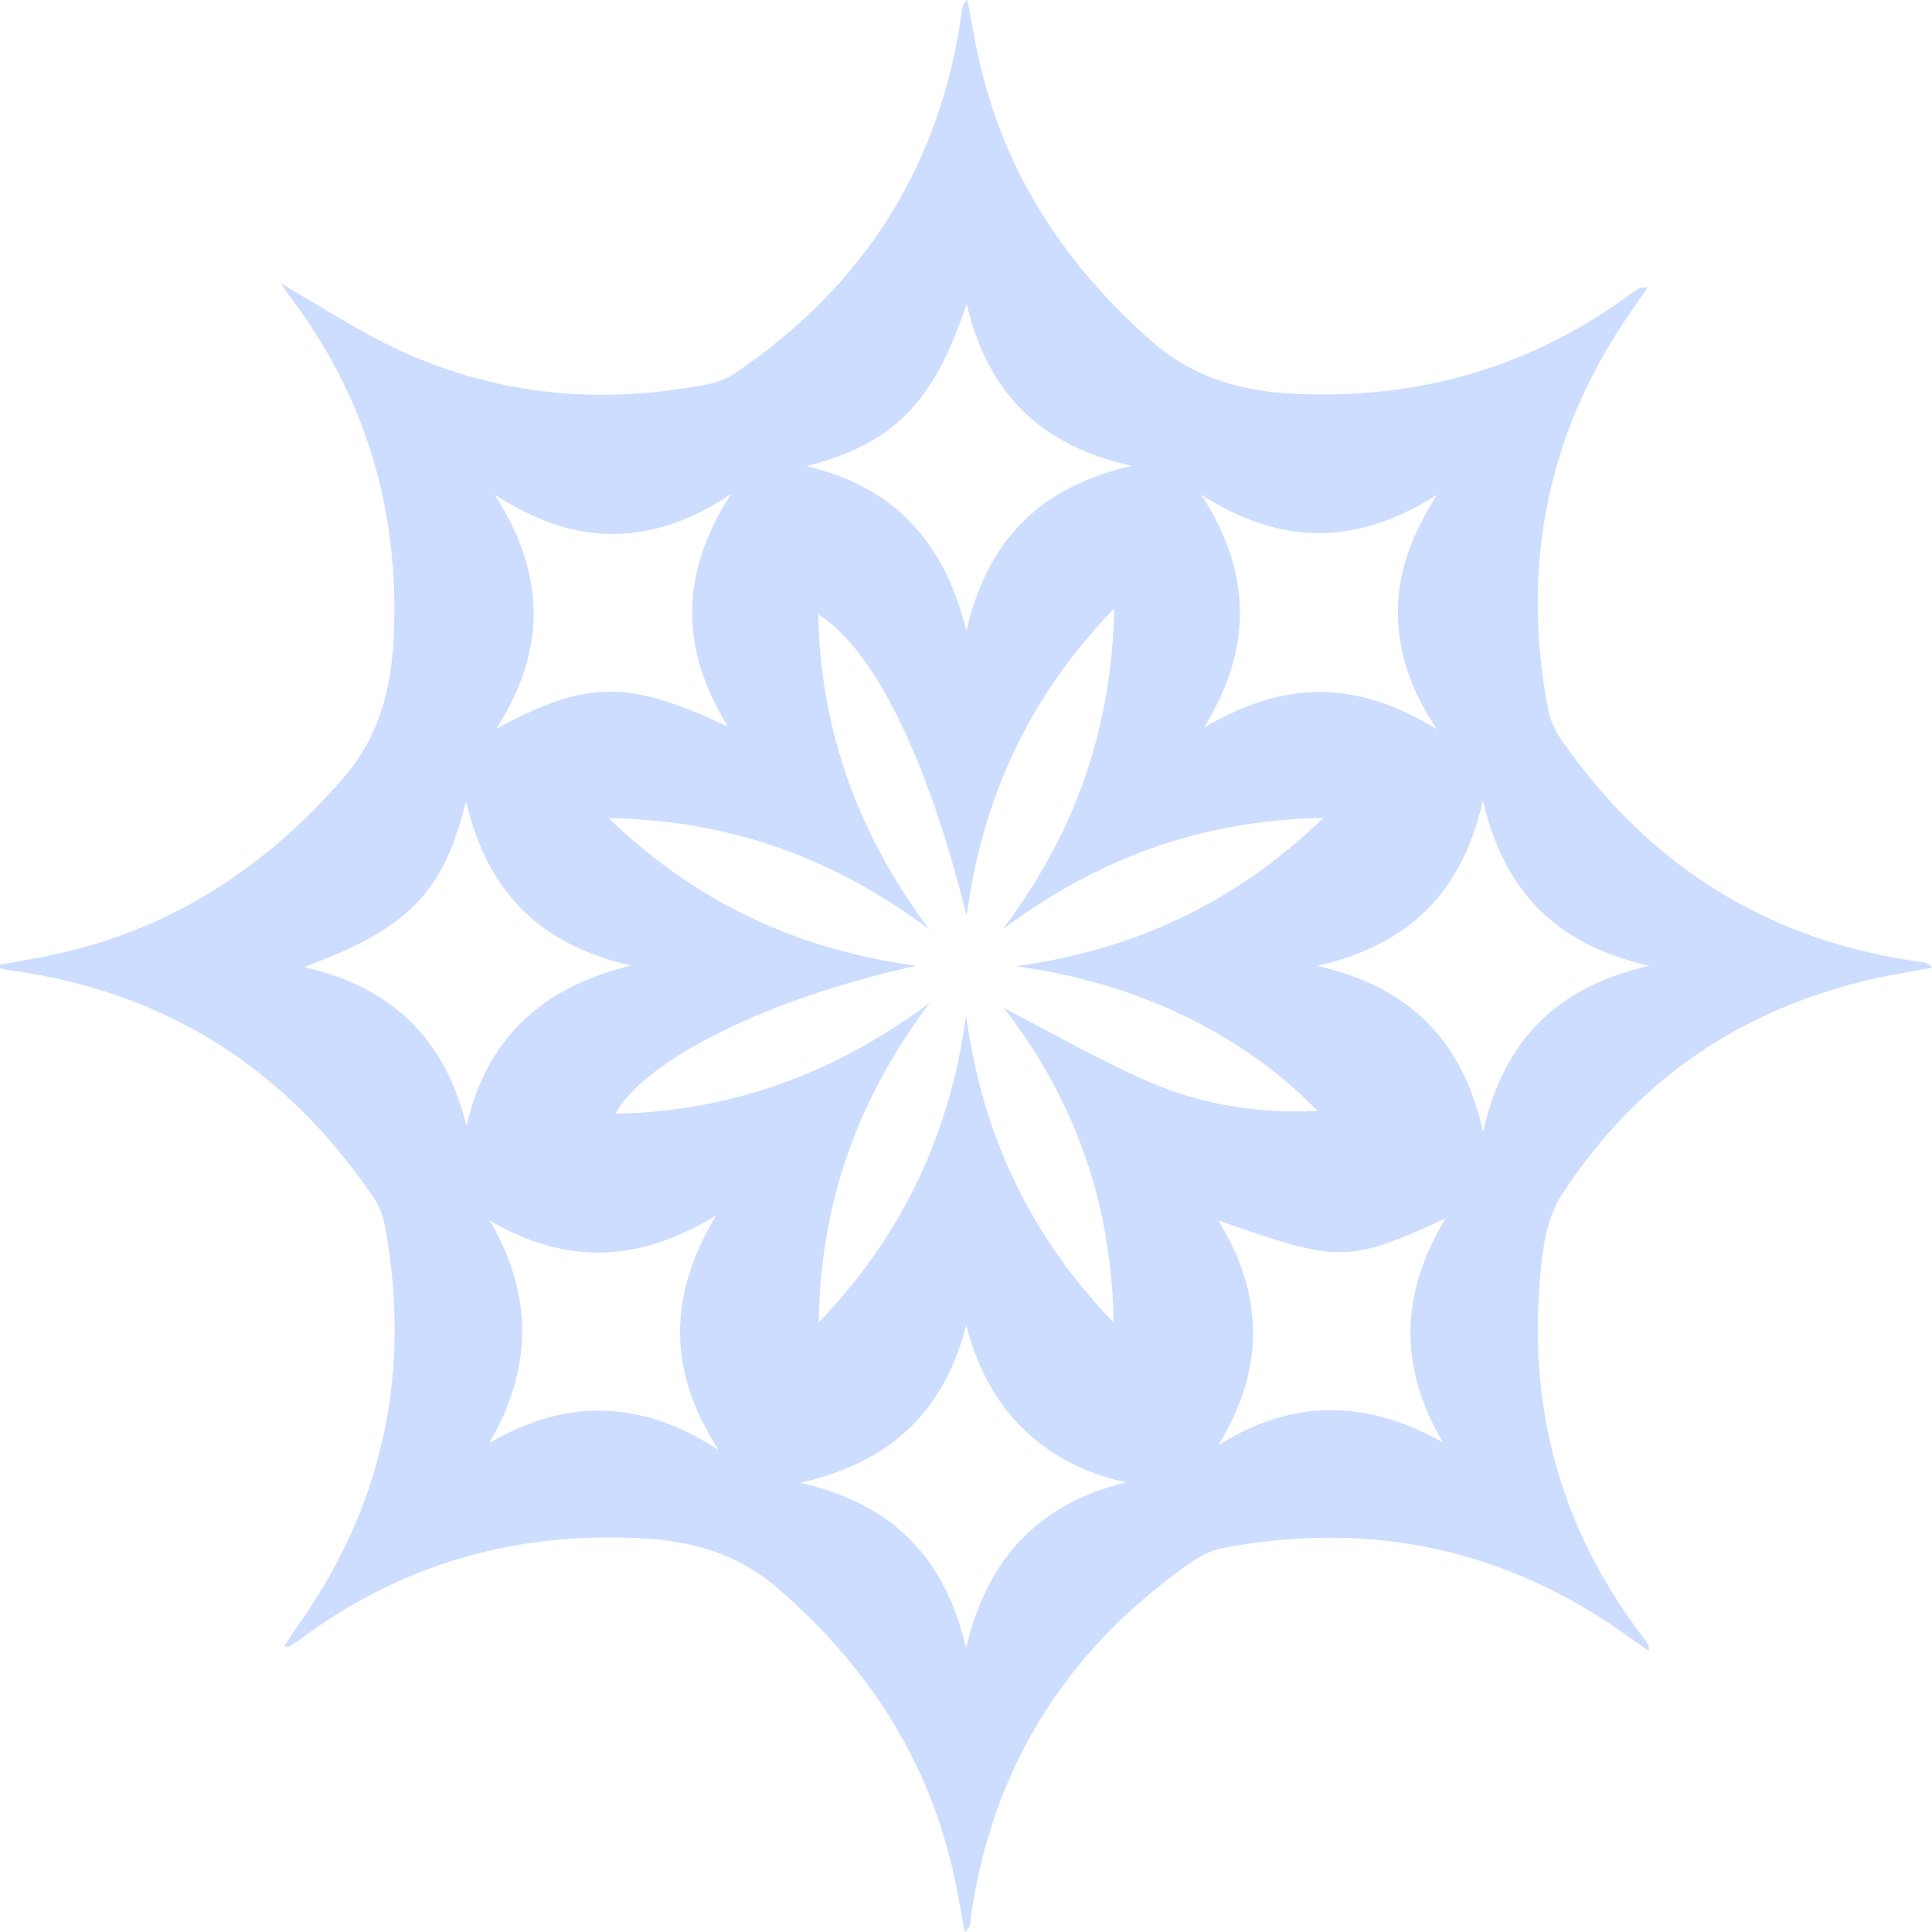 <svg version="1.1" x="0px" y="0px" width="205px" height="205.012px" viewBox="0 0 205 205.012" enable-background="new 0 0 205 205.012" xml:space="preserve" xmlns="http://www.w3.org/2000/svg" xmlns:xlink="http://www.w3.org/1999/xlink" xmlns:xml="http://www.w3.org/XML/1998/namespace">
  <g id="图层_1"/>
  <g id="图层_2"/>
  <g id="图层_3"/>
  <g id="图层_4"/>
  <g id="图层_5">
    <path fill="#CCDDFF" d="M0.003,102.373c2.157-0.413,4.33-0.76,6.469-1.25c12.088-2.765,21.828-9.219,29.935-18.54
		c3.792-4.36,5.075-9.315,5.357-14.78c0.697-13.497-2.923-25.685-11.099-36.485c-0.313-0.414-0.597-0.849-0.868-1.236
		c4.228,2.406,8.278,5.112,12.65,7.117c10.529,4.831,21.588,5.795,32.923,3.52c0.987-0.198,1.982-0.676,2.82-1.248
		c13.592-9.286,21.663-22.022,23.883-38.392c0.049-0.361,0.156-0.713,0.582-1.079c0.41,2.142,0.757,4.298,1.241,6.423
		c2.732,12.004,9.105,21.706,18.326,29.797c4.463,3.916,9.535,5.302,15.19,5.567c13.232,0.62,25.217-2.866,35.875-10.791
		c0.405-0.301,0.856-0.54,1.559-0.516c-0.43,0.623-0.85,1.253-1.29,1.869c-9.263,12.972-12.255,27.313-9.294,42.921
		c0.216,1.139,0.761,2.299,1.429,3.258c9.345,13.425,22.054,21.412,38.338,23.566c0.309,0.041,0.61,0.137,0.972,0.595
		c-1.311,0.235-2.624,0.461-3.934,0.706c-15.127,2.836-27.12,10.609-35.426,23.507c-1.809,2.809-2.119,6.843-2.348,10.363
		c-0.887,13.666,2.921,25.993,11.346,36.846c0.195,0.251,0.348,0.533,0.342,1.084c-0.597-0.414-1.204-0.815-1.79-1.244
		c-13.089-9.584-27.63-12.704-43.509-9.68c-1.209,0.23-2.419,0.878-3.442,1.597c-13.31,9.356-21.197,22.041-23.314,38.234
		c-0.039,0.297-0.14,0.586-0.555,0.912c-0.406-2.128-0.75-4.269-1.228-6.38c-2.758-12.18-9.231-22.005-18.65-30.133
		c-4.292-3.703-9.158-5.008-14.558-5.287c-13.406-0.692-25.544,2.811-36.313,10.895c-0.317,0.238-0.666,0.434-1.008,0.637
		c-0.043,0.025-0.13-0.024-0.438-0.092c0.399-0.615,0.736-1.188,1.123-1.723c9.386-12.998,12.442-27.398,9.501-43.104
		c-0.185-0.989-0.648-1.996-1.217-2.834c-9.303-13.69-22.092-21.819-38.556-24.041c-0.345-0.047-0.683-0.146-1.025-0.221
		C0.001,102.61,0.002,102.492,0.003,102.373z M118.166,140.338c-0.212-13.042-4.355-23.997-11.655-33.373
		c5.064,2.598,10.226,5.604,15.674,7.942c5.517,2.368,11.457,3.252,17.625,2.978c-1.81-1.831-3.684-3.528-5.711-5.016
		c-7.82-5.74-16.634-9.008-26.314-10.345c12.427-1.701,23.185-6.599,32.648-15.744c-13.12,0.252-24.109,4.397-34.034,11.82
		c7.503-9.963,11.57-20.971,11.836-34.039c-9.179,9.455-14.012,20.266-15.672,32.63c-4.041-16.451-9.797-28.343-15.743-31.996
		c0.236,12.492,4.348,23.483,11.771,33.423c-9.951-7.484-20.939-11.584-34.016-11.813c9.48,9.156,20.294,13.994,32.653,15.678
		c-15.237,3.302-28.716,9.825-31.924,15.687c12.436-0.235,23.42-4.367,33.335-11.751c-7.479,9.958-11.577,20.892-11.769,33.918
		c9.086-9.513,13.962-20.222,15.637-32.579C104.209,120.135,109.061,130.88,118.166,140.338z M77.241,77.104
		c-5.148-8.344-5.103-16.256,0.354-24.711c-4.168,2.787-8.099,4.205-12.429,4.259c-4.388,0.055-8.357-1.44-12.653-4.133
		c5.524,8.649,5.38,16.629,0.147,24.811C62.345,72.131,66.538,72.086,77.241,77.104z M127.45,52.475
		c5.455,8.402,5.415,16.376,0.308,24.73c8.6-5.063,16.13-5.063,24.704,0.175c-2.638-3.955-4.076-7.87-4.134-12.203
		c-0.059-4.401,1.428-8.365,4.13-12.66C143.839,57.969,135.861,57.888,127.45,52.475z M85.597,49.464
		c9.076,2.145,14.588,7.822,16.951,17.493c2.245-9.842,7.965-15.312,17.536-17.533c-9.826-2.153-15.309-7.842-17.521-17.185
		C99.048,42.839,94.773,47.072,85.597,49.464z M139.773,102.489c9.798,2.231,15.397,7.855,17.596,17.608
		c2.233-9.84,7.88-15.386,17.629-17.625c-9.847-2.215-15.415-7.847-17.651-17.566C155.154,94.668,149.562,100.232,139.773,102.489z
		 M51.975,129.519c4.616,7.898,4.55,15.686-0.059,23.598c8.11-4.745,16.016-4.654,24.328,0.725
		c-5.426-8.415-5.377-16.332-0.257-24.88C67.601,134.112,59.876,134.132,51.975,129.519z M102.513,174.884
		c2.293-9.816,7.934-15.37,16.986-17.594c-4.289-0.935-7.94-2.766-10.987-5.739c-3.076-3.001-4.865-6.739-5.995-10.908
		c-2.347,9.043-7.927,14.528-17.627,16.69C94.571,159.525,100.209,165.082,102.513,174.884z M32.26,102.609
		c9.508,2.156,15.013,7.782,17.235,16.852c2.129-9.171,7.826-14.661,17.464-17.011c-9.82-2.227-15.276-7.915-17.514-17.443
		C47.063,94.744,43.275,98.563,32.26,102.609z M129.272,153.36c7.932-5.011,15.821-4.845,23.856-0.287
		c-4.745-7.979-4.589-15.752,0.247-23.777c-10.411,4.727-11.25,4.73-24.13,0.184C134.266,137.561,134.109,145.456,129.272,153.36z" class="color c1"/>
  </g>
  <g id="图层_6"/>
  <g id="图层_7"/>
  <g id="图层_8"/>
</svg>